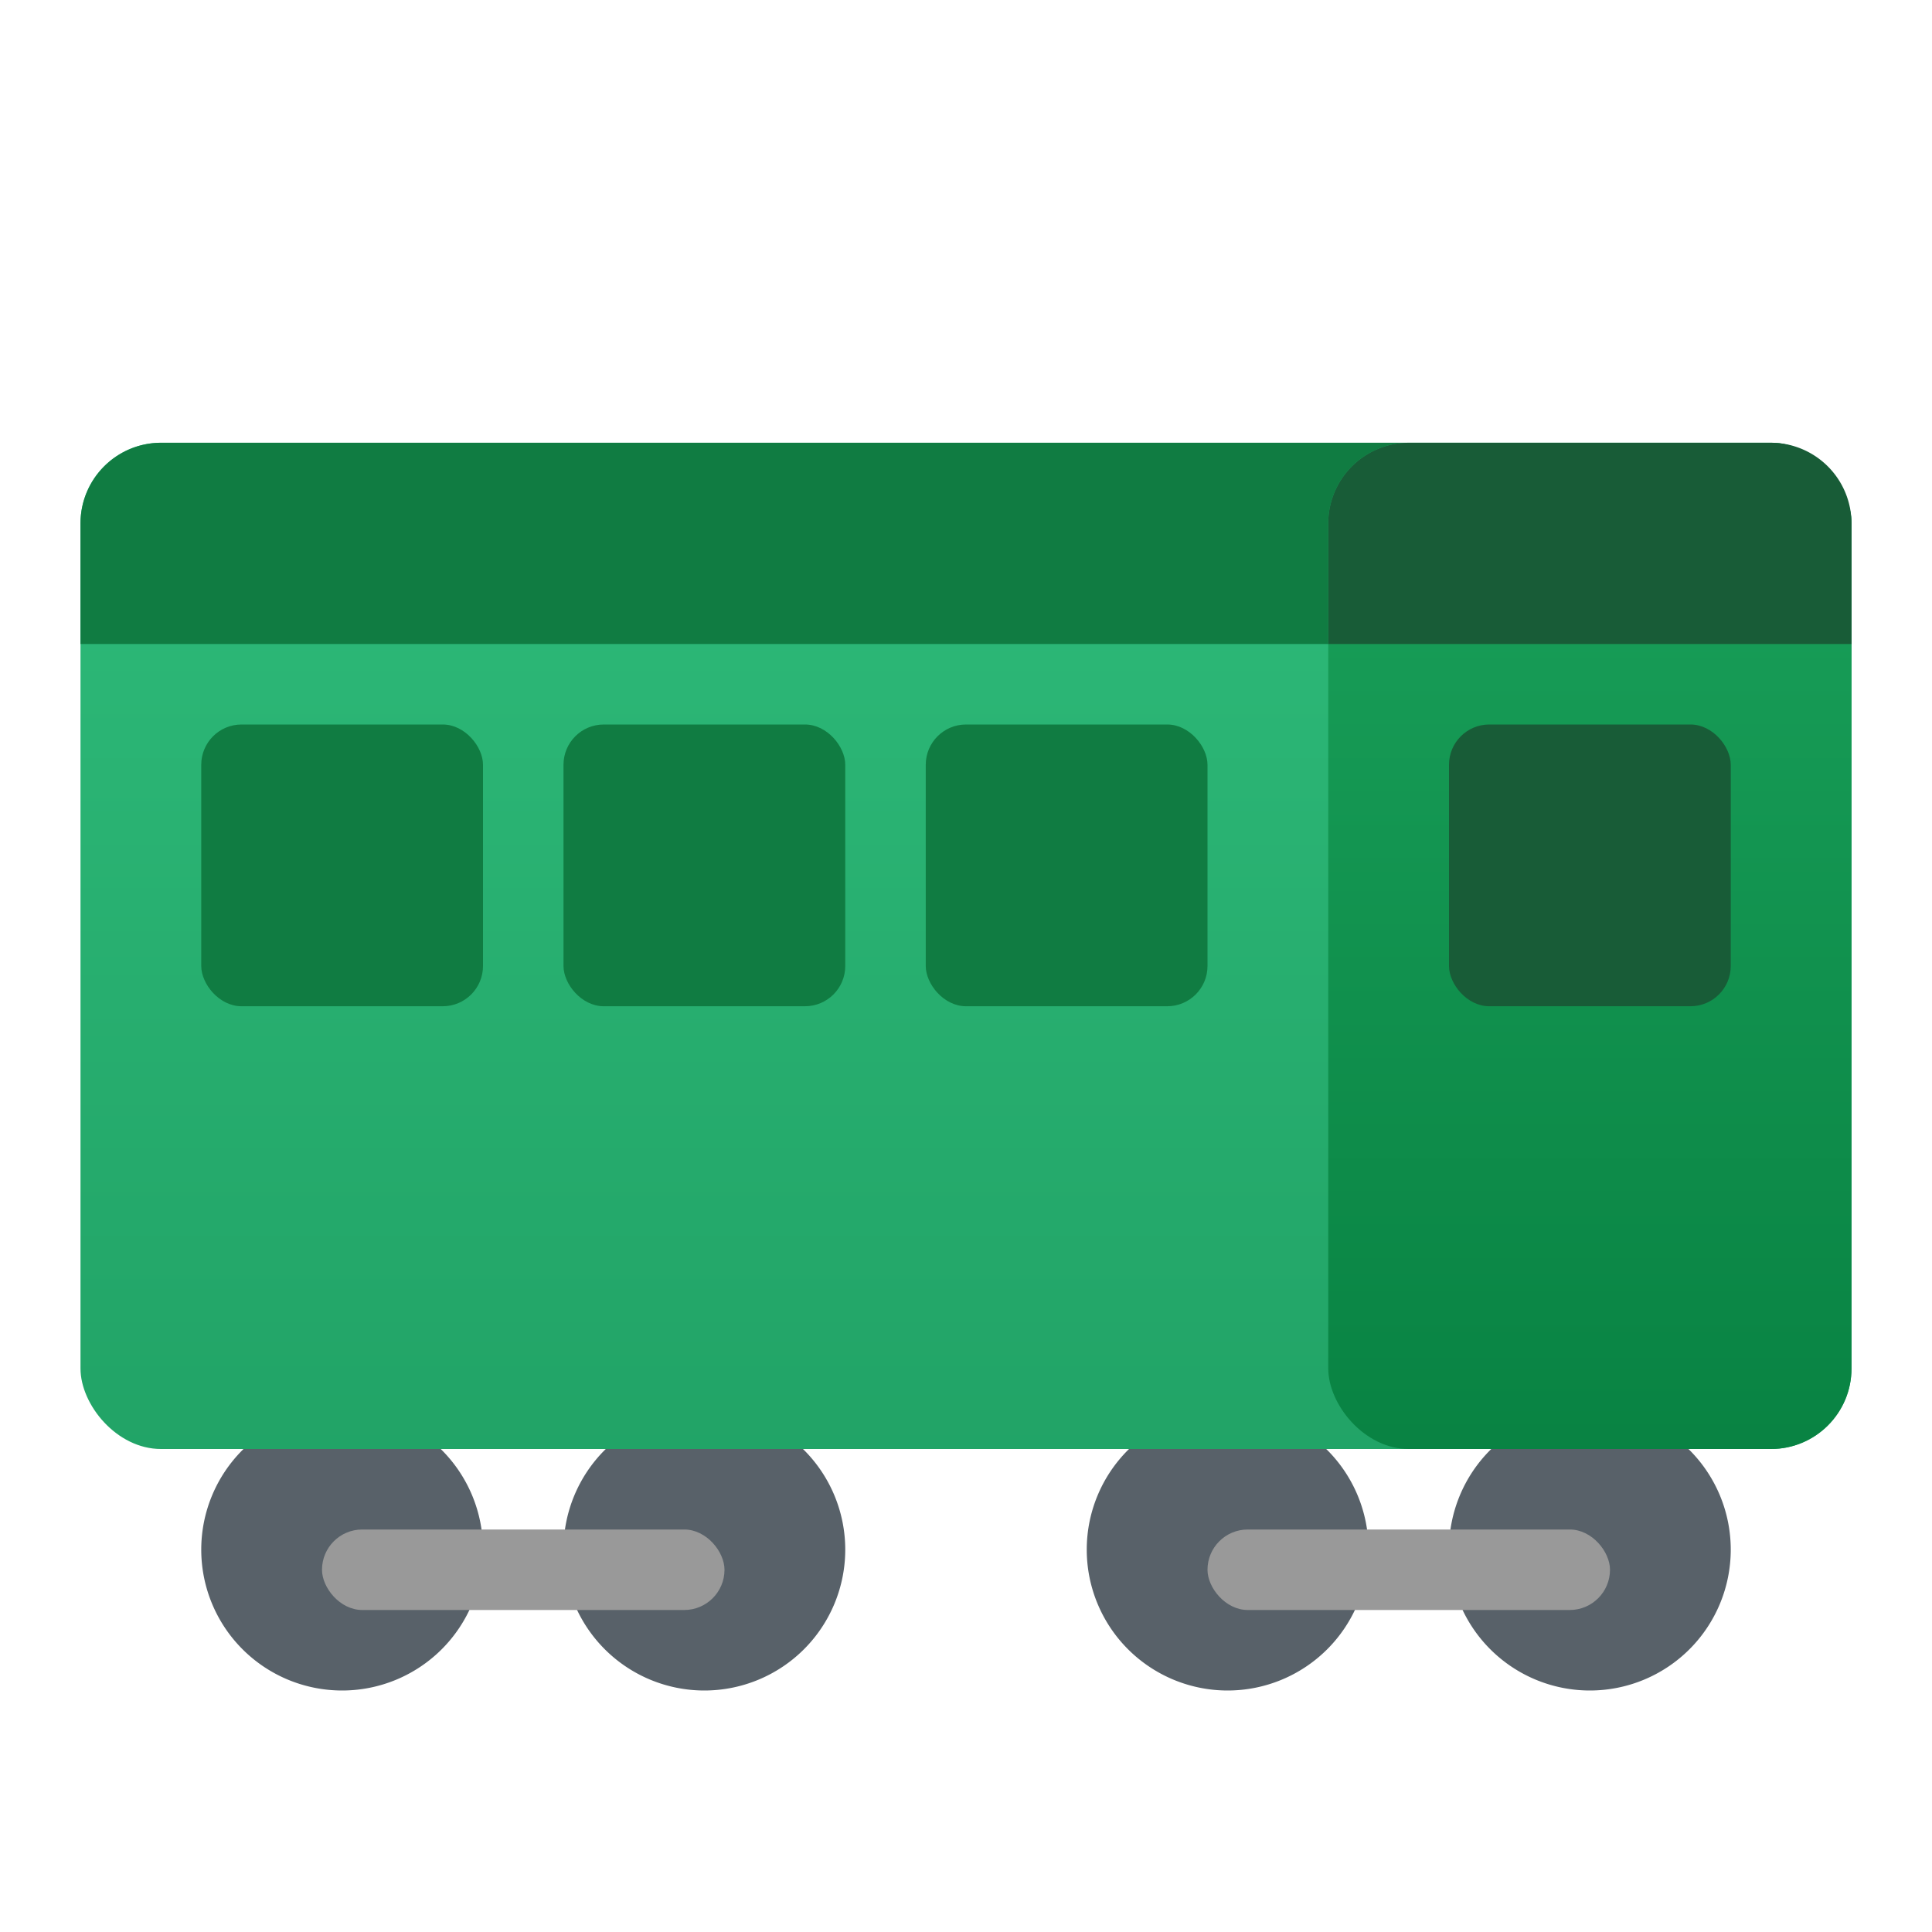 <svg xmlns="http://www.w3.org/2000/svg" data-name="Слой 1" viewBox="0 0 48 48"><defs><linearGradient id="w~AO18nWhsN39rYfLSph0a" x1="24" x2="24" y1="1.022" y2="36.631" data-name="Безымянный градиент 112" gradientUnits="userSpaceOnUse"><stop offset="0" stop-color="#33c481"/><stop offset="1" stop-color="#21a366"/></linearGradient><linearGradient id="w~AO18nWhsN39rYfLSph0b" x1="39.5" x2="39.5" y1="1.022" y2="36.631" data-name="Безымянный градиент 101" gradientUnits="userSpaceOnUse"><stop offset="0" stop-color="#21ad64"/><stop offset="1" stop-color="#088242"/></linearGradient></defs><path fill="#586169" d="M21,38.5A3.5,3.5,0,1,1,17.5,35,3.5,3.5,0,0,1,21,38.5"/><path fill="#586169" d="M12,38.5A3.5,3.5,0,1,1,8.5,35,3.5,3.5,0,0,1,12,38.5"/><path fill="#586169" d="M43,38.5A3.5,3.5,0,1,1,39.5,35,3.5,3.5,0,0,1,43,38.5"/><path fill="#586169" d="M34,38.5A3.5,3.5,0,1,1,30.5,35,3.5,3.5,0,0,1,34,38.5"/><rect width="44" height="25" x="2" y="11" fill="url(#w~AO18nWhsN39rYfLSph0a)" rx="2"/><rect width="13" height="25" x="33" y="11" fill="url(#w~AO18nWhsN39rYfLSph0b)" rx="2"/><rect width="10" height="2" x="8" y="38" fill="#999" rx="1"/><rect width="10" height="2" x="30" y="38" fill="#999" rx="1"/><rect width="7" height="7" x="5" y="18" fill="#107c42" rx="1"/><rect width="7" height="7" x="14" y="18" fill="#107c42" rx="1"/><rect width="7" height="7" x="23" y="18" fill="#107c42" rx="1"/><rect width="7" height="7" x="36" y="18" fill="#185c37" rx="1"/><path fill="#107c42" d="M35,11a2.006,2.006,0,0,0-2,2v3H2V13a2.006,2.006,0,0,1,2-2Z"/><path fill="#185c37" d="M46,13v3H33V13a2.006,2.006,0,0,1,2-2h9A2.006,2.006,0,0,1,46,13Z"/></svg>